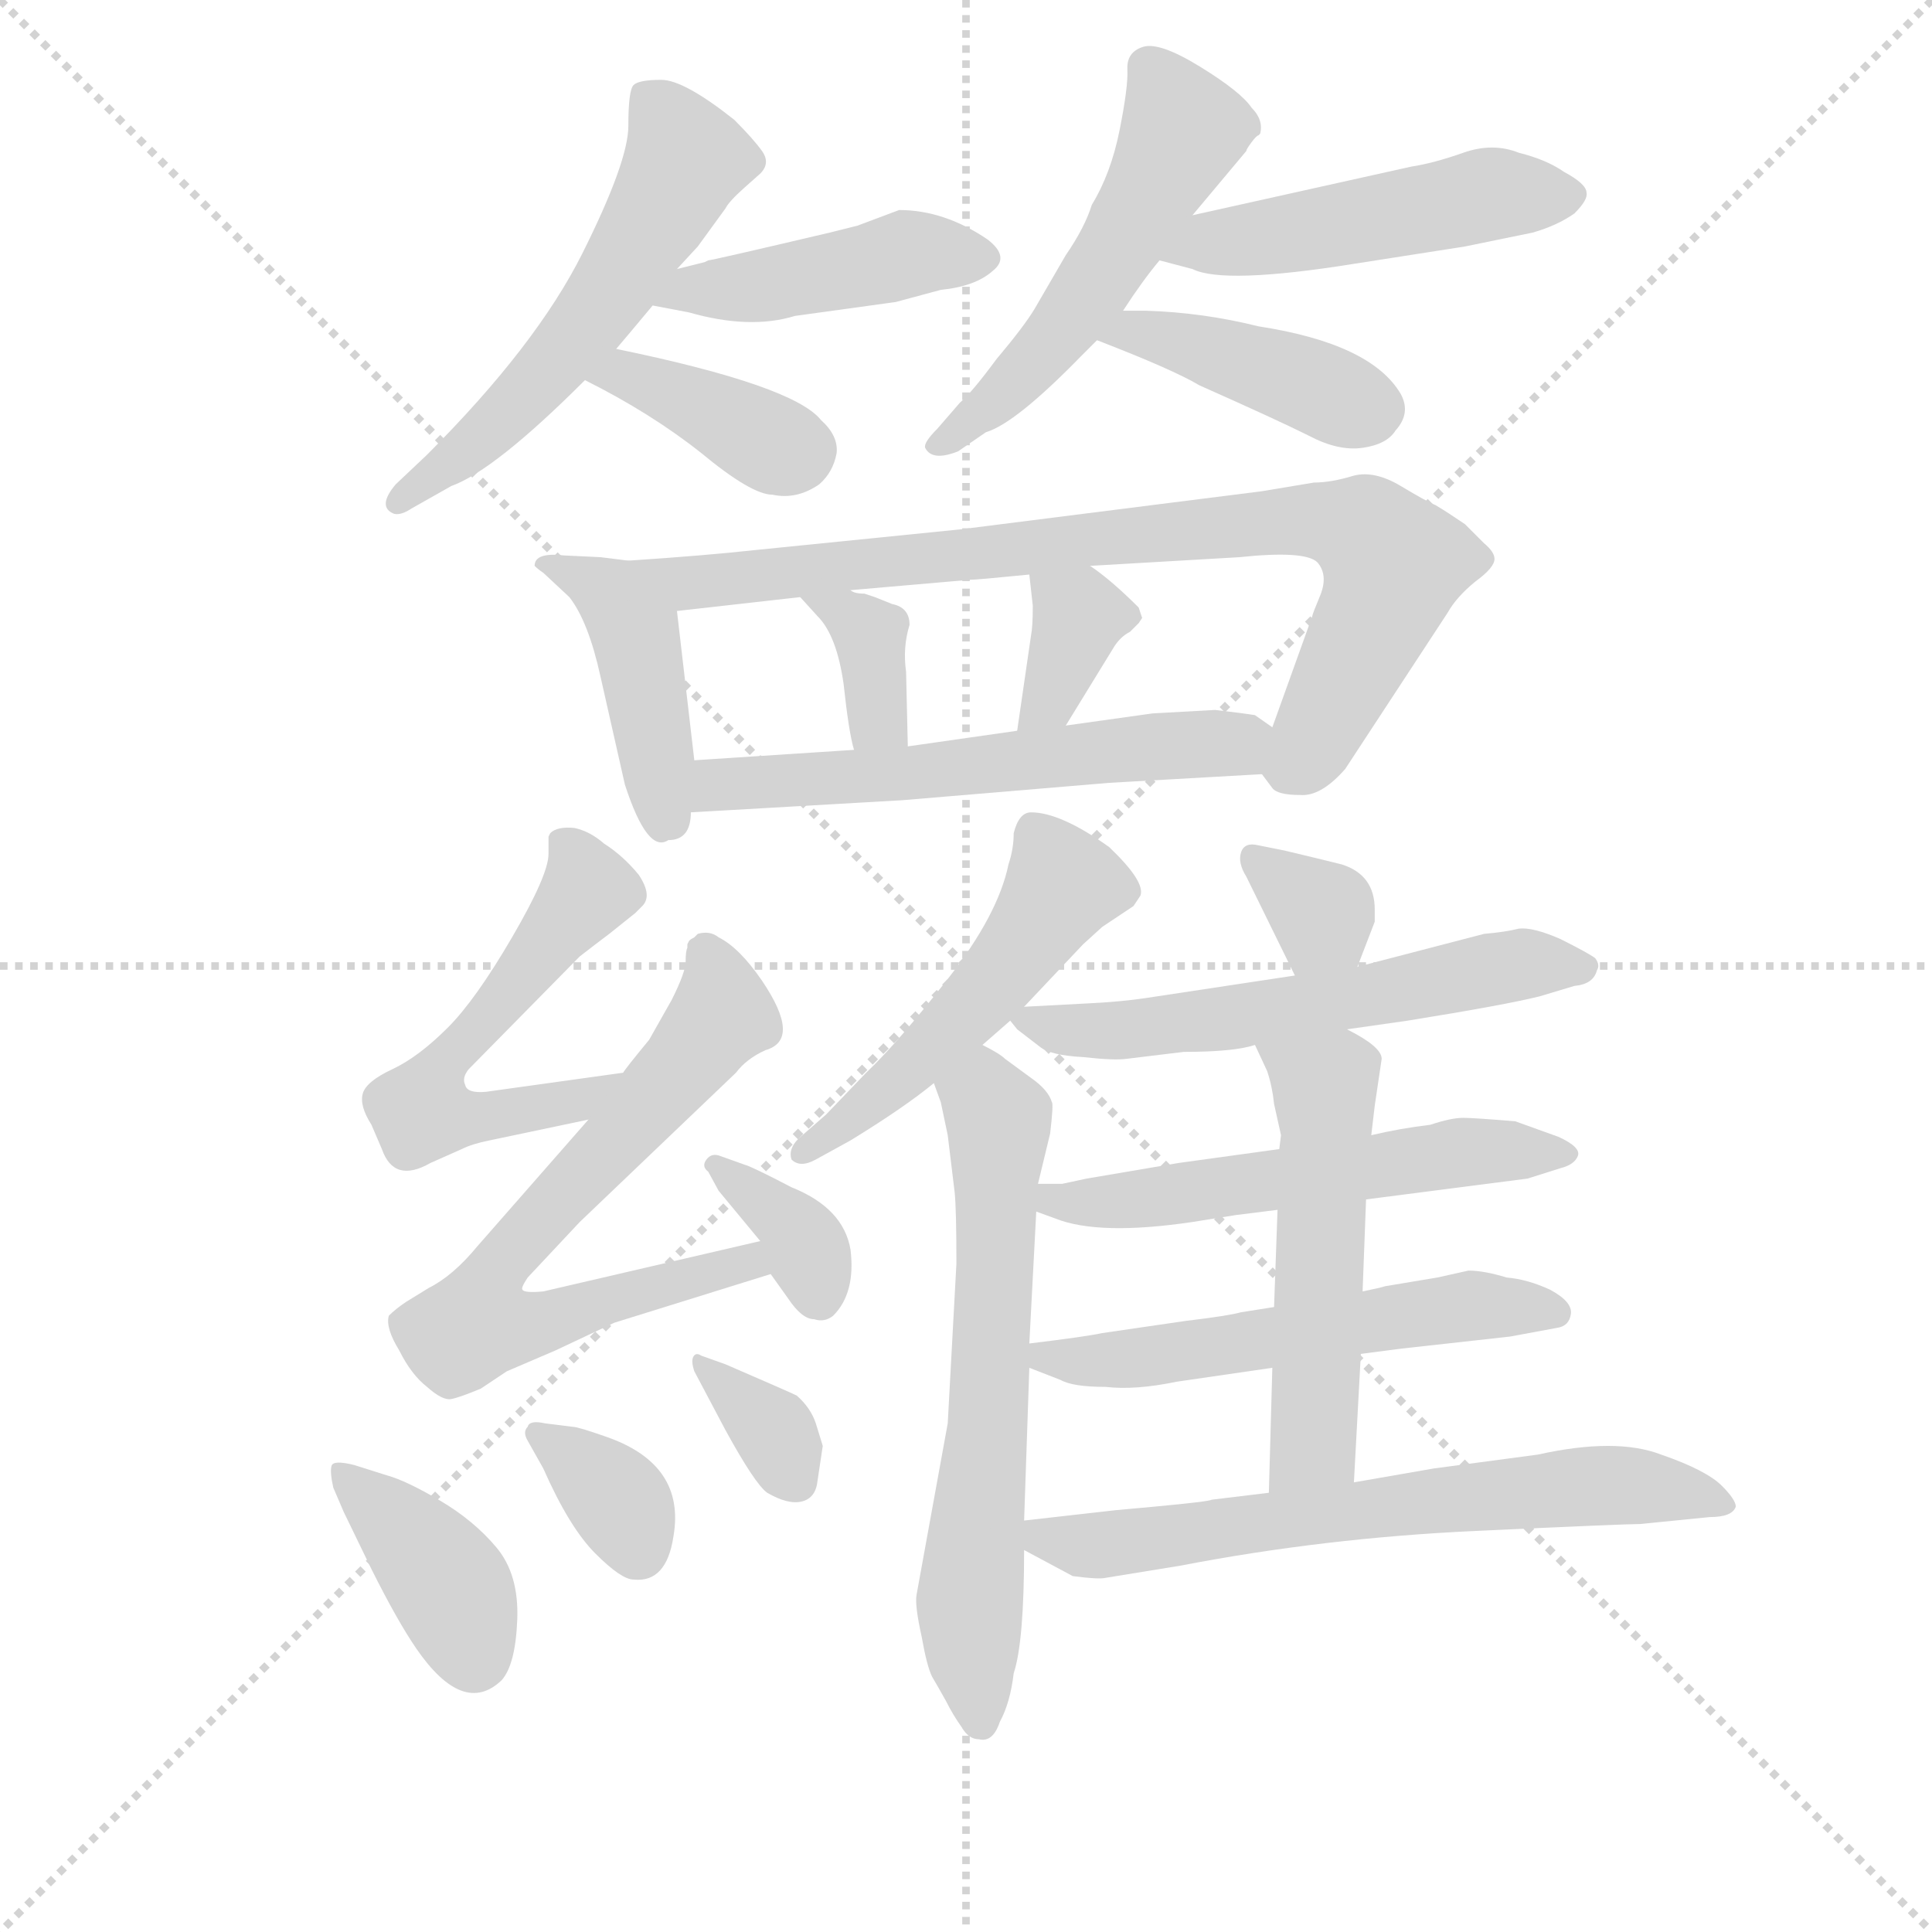 <svg version="1.1" viewBox="0 0 1024 1024" xmlns="http://www.w3.org/2000/svg">
  <g stroke="lightgray" stroke-dasharray="1,1" stroke-width="1" transform="scale(4, 4)">
    <line x1="0" y1="0" x2="256" y2="256"></line>
    <line x1="256" y1="0" x2="0" y2="256"></line>
    <line x1="128" y1="0" x2="128" y2="256"></line>
    <line x1="0" y1="128" x2="256" y2="128"></line>
  </g>
  <g transform="scale(0.92, -0.92) translate(60, -830)">
    <style type="text/css">
      
        @keyframes keyframes0 {
          from {
            stroke: blue;
            stroke-dashoffset: 560;
            stroke-width: 128;
          }
          65% {
            animation-timing-function: step-end;
            stroke: blue;
            stroke-dashoffset: 0;
            stroke-width: 128;
          }
          to {
            stroke: black;
            stroke-width: 1024;
          }
        }
        #make-me-a-hanzi-animation-0 {
          animation: keyframes0 0.706s both;
          animation-delay: 0s;
          animation-timing-function: linear;
        }
      
        @keyframes keyframes1 {
          from {
            stroke: blue;
            stroke-dashoffset: 442;
            stroke-width: 128;
          }
          59% {
            animation-timing-function: step-end;
            stroke: blue;
            stroke-dashoffset: 0;
            stroke-width: 128;
          }
          to {
            stroke: black;
            stroke-width: 1024;
          }
        }
        #make-me-a-hanzi-animation-1 {
          animation: keyframes1 0.61s both;
          animation-delay: 0.706s;
          animation-timing-function: linear;
        }
      
        @keyframes keyframes2 {
          from {
            stroke: blue;
            stroke-dashoffset: 380;
            stroke-width: 128;
          }
          55% {
            animation-timing-function: step-end;
            stroke: blue;
            stroke-dashoffset: 0;
            stroke-width: 128;
          }
          to {
            stroke: black;
            stroke-width: 1024;
          }
        }
        #make-me-a-hanzi-animation-2 {
          animation: keyframes2 0.559s both;
          animation-delay: 1.315s;
          animation-timing-function: linear;
        }
      
        @keyframes keyframes3 {
          from {
            stroke: blue;
            stroke-dashoffset: 528;
            stroke-width: 128;
          }
          63% {
            animation-timing-function: step-end;
            stroke: blue;
            stroke-dashoffset: 0;
            stroke-width: 128;
          }
          to {
            stroke: black;
            stroke-width: 1024;
          }
        }
        #make-me-a-hanzi-animation-3 {
          animation: keyframes3 0.68s both;
          animation-delay: 1.875s;
          animation-timing-function: linear;
        }
      
        @keyframes keyframes4 {
          from {
            stroke: blue;
            stroke-dashoffset: 490;
            stroke-width: 128;
          }
          61% {
            animation-timing-function: step-end;
            stroke: blue;
            stroke-dashoffset: 0;
            stroke-width: 128;
          }
          to {
            stroke: black;
            stroke-width: 1024;
          }
        }
        #make-me-a-hanzi-animation-4 {
          animation: keyframes4 0.649s both;
          animation-delay: 2.554s;
          animation-timing-function: linear;
        }
      
        @keyframes keyframes5 {
          from {
            stroke: blue;
            stroke-dashoffset: 417;
            stroke-width: 128;
          }
          58% {
            animation-timing-function: step-end;
            stroke: blue;
            stroke-dashoffset: 0;
            stroke-width: 128;
          }
          to {
            stroke: black;
            stroke-width: 1024;
          }
        }
        #make-me-a-hanzi-animation-5 {
          animation: keyframes5 0.589s both;
          animation-delay: 3.203s;
          animation-timing-function: linear;
        }
      
        @keyframes keyframes6 {
          from {
            stroke: blue;
            stroke-dashoffset: 434;
            stroke-width: 128;
          }
          59% {
            animation-timing-function: step-end;
            stroke: blue;
            stroke-dashoffset: 0;
            stroke-width: 128;
          }
          to {
            stroke: black;
            stroke-width: 1024;
          }
        }
        #make-me-a-hanzi-animation-6 {
          animation: keyframes6 0.603s both;
          animation-delay: 3.792s;
          animation-timing-function: linear;
        }
      
        @keyframes keyframes7 {
          from {
            stroke: blue;
            stroke-dashoffset: 835;
            stroke-width: 128;
          }
          73% {
            animation-timing-function: step-end;
            stroke: blue;
            stroke-dashoffset: 0;
            stroke-width: 128;
          }
          to {
            stroke: black;
            stroke-width: 1024;
          }
        }
        #make-me-a-hanzi-animation-7 {
          animation: keyframes7 0.93s both;
          animation-delay: 4.396s;
          animation-timing-function: linear;
        }
      
        @keyframes keyframes8 {
          from {
            stroke: blue;
            stroke-dashoffset: 355;
            stroke-width: 128;
          }
          54% {
            animation-timing-function: step-end;
            stroke: blue;
            stroke-dashoffset: 0;
            stroke-width: 128;
          }
          to {
            stroke: black;
            stroke-width: 1024;
          }
        }
        #make-me-a-hanzi-animation-8 {
          animation: keyframes8 0.539s both;
          animation-delay: 5.325s;
          animation-timing-function: linear;
        }
      
        @keyframes keyframes9 {
          from {
            stroke: blue;
            stroke-dashoffset: 355;
            stroke-width: 128;
          }
          54% {
            animation-timing-function: step-end;
            stroke: blue;
            stroke-dashoffset: 0;
            stroke-width: 128;
          }
          to {
            stroke: black;
            stroke-width: 1024;
          }
        }
        #make-me-a-hanzi-animation-9 {
          animation: keyframes9 0.539s both;
          animation-delay: 5.864s;
          animation-timing-function: linear;
        }
      
        @keyframes keyframes10 {
          from {
            stroke: blue;
            stroke-dashoffset: 578;
            stroke-width: 128;
          }
          65% {
            animation-timing-function: step-end;
            stroke: blue;
            stroke-dashoffset: 0;
            stroke-width: 128;
          }
          to {
            stroke: black;
            stroke-width: 1024;
          }
        }
        #make-me-a-hanzi-animation-10 {
          animation: keyframes10 0.72s both;
          animation-delay: 6.403s;
          animation-timing-function: linear;
        }
      
        @keyframes keyframes11 {
          from {
            stroke: blue;
            stroke-dashoffset: 563;
            stroke-width: 128;
          }
          65% {
            animation-timing-function: step-end;
            stroke: blue;
            stroke-dashoffset: 0;
            stroke-width: 128;
          }
          to {
            stroke: black;
            stroke-width: 1024;
          }
        }
        #make-me-a-hanzi-animation-11 {
          animation: keyframes11 0.708s both;
          animation-delay: 7.123s;
          animation-timing-function: linear;
        }
      
        @keyframes keyframes12 {
          from {
            stroke: blue;
            stroke-dashoffset: 695;
            stroke-width: 128;
          }
          69% {
            animation-timing-function: step-end;
            stroke: blue;
            stroke-dashoffset: 0;
            stroke-width: 128;
          }
          to {
            stroke: black;
            stroke-width: 1024;
          }
        }
        #make-me-a-hanzi-animation-12 {
          animation: keyframes12 0.816s both;
          animation-delay: 7.832s;
          animation-timing-function: linear;
        }
      
        @keyframes keyframes13 {
          from {
            stroke: blue;
            stroke-dashoffset: 354;
            stroke-width: 128;
          }
          54% {
            animation-timing-function: step-end;
            stroke: blue;
            stroke-dashoffset: 0;
            stroke-width: 128;
          }
          to {
            stroke: black;
            stroke-width: 1024;
          }
        }
        #make-me-a-hanzi-animation-13 {
          animation: keyframes13 0.538s both;
          animation-delay: 8.647s;
          animation-timing-function: linear;
        }
      
        @keyframes keyframes14 {
          from {
            stroke: blue;
            stroke-dashoffset: 387;
            stroke-width: 128;
          }
          56% {
            animation-timing-function: step-end;
            stroke: blue;
            stroke-dashoffset: 0;
            stroke-width: 128;
          }
          to {
            stroke: black;
            stroke-width: 1024;
          }
        }
        #make-me-a-hanzi-animation-14 {
          animation: keyframes14 0.565s both;
          animation-delay: 9.185s;
          animation-timing-function: linear;
        }
      
        @keyframes keyframes15 {
          from {
            stroke: blue;
            stroke-dashoffset: 347;
            stroke-width: 128;
          }
          53% {
            animation-timing-function: step-end;
            stroke: blue;
            stroke-dashoffset: 0;
            stroke-width: 128;
          }
          to {
            stroke: black;
            stroke-width: 1024;
          }
        }
        #make-me-a-hanzi-animation-15 {
          animation: keyframes15 0.532s both;
          animation-delay: 9.75s;
          animation-timing-function: linear;
        }
      
        @keyframes keyframes16 {
          from {
            stroke: blue;
            stroke-dashoffset: 345;
            stroke-width: 128;
          }
          53% {
            animation-timing-function: step-end;
            stroke: blue;
            stroke-dashoffset: 0;
            stroke-width: 128;
          }
          to {
            stroke: black;
            stroke-width: 1024;
          }
        }
        #make-me-a-hanzi-animation-16 {
          animation: keyframes16 0.531s both;
          animation-delay: 10.283s;
          animation-timing-function: linear;
        }
      
        @keyframes keyframes17 {
          from {
            stroke: blue;
            stroke-dashoffset: 507;
            stroke-width: 128;
          }
          62% {
            animation-timing-function: step-end;
            stroke: blue;
            stroke-dashoffset: 0;
            stroke-width: 128;
          }
          to {
            stroke: black;
            stroke-width: 1024;
          }
        }
        #make-me-a-hanzi-animation-17 {
          animation: keyframes17 0.663s both;
          animation-delay: 10.813s;
          animation-timing-function: linear;
        }
      
        @keyframes keyframes18 {
          from {
            stroke: blue;
            stroke-dashoffset: 636;
            stroke-width: 128;
          }
          67% {
            animation-timing-function: step-end;
            stroke: blue;
            stroke-dashoffset: 0;
            stroke-width: 128;
          }
          to {
            stroke: black;
            stroke-width: 1024;
          }
        }
        #make-me-a-hanzi-animation-18 {
          animation: keyframes18 0.768s both;
          animation-delay: 11.476s;
          animation-timing-function: linear;
        }
      
        @keyframes keyframes19 {
          from {
            stroke: blue;
            stroke-dashoffset: 332;
            stroke-width: 128;
          }
          52% {
            animation-timing-function: step-end;
            stroke: blue;
            stroke-dashoffset: 0;
            stroke-width: 128;
          }
          to {
            stroke: black;
            stroke-width: 1024;
          }
        }
        #make-me-a-hanzi-animation-19 {
          animation: keyframes19 0.52s both;
          animation-delay: 12.243s;
          animation-timing-function: linear;
        }
      
        @keyframes keyframes20 {
          from {
            stroke: blue;
            stroke-dashoffset: 581;
            stroke-width: 128;
          }
          65% {
            animation-timing-function: step-end;
            stroke: blue;
            stroke-dashoffset: 0;
            stroke-width: 128;
          }
          to {
            stroke: black;
            stroke-width: 1024;
          }
        }
        #make-me-a-hanzi-animation-20 {
          animation: keyframes20 0.723s both;
          animation-delay: 12.764s;
          animation-timing-function: linear;
        }
      
        @keyframes keyframes21 {
          from {
            stroke: blue;
            stroke-dashoffset: 557;
            stroke-width: 128;
          }
          64% {
            animation-timing-function: step-end;
            stroke: blue;
            stroke-dashoffset: 0;
            stroke-width: 128;
          }
          to {
            stroke: black;
            stroke-width: 1024;
          }
        }
        #make-me-a-hanzi-animation-21 {
          animation: keyframes21 0.703s both;
          animation-delay: 13.486s;
          animation-timing-function: linear;
        }
      
        @keyframes keyframes22 {
          from {
            stroke: blue;
            stroke-dashoffset: 553;
            stroke-width: 128;
          }
          64% {
            animation-timing-function: step-end;
            stroke: blue;
            stroke-dashoffset: 0;
            stroke-width: 128;
          }
          to {
            stroke: black;
            stroke-width: 1024;
          }
        }
        #make-me-a-hanzi-animation-22 {
          animation: keyframes22 0.7s both;
          animation-delay: 14.19s;
          animation-timing-function: linear;
        }
      
        @keyframes keyframes23 {
          from {
            stroke: blue;
            stroke-dashoffset: 532;
            stroke-width: 128;
          }
          63% {
            animation-timing-function: step-end;
            stroke: blue;
            stroke-dashoffset: 0;
            stroke-width: 128;
          }
          to {
            stroke: black;
            stroke-width: 1024;
          }
        }
        #make-me-a-hanzi-animation-23 {
          animation: keyframes23 0.683s both;
          animation-delay: 14.89s;
          animation-timing-function: linear;
        }
      
        @keyframes keyframes24 {
          from {
            stroke: blue;
            stroke-dashoffset: 658;
            stroke-width: 128;
          }
          68% {
            animation-timing-function: step-end;
            stroke: blue;
            stroke-dashoffset: 0;
            stroke-width: 128;
          }
          to {
            stroke: black;
            stroke-width: 1024;
          }
        }
        #make-me-a-hanzi-animation-24 {
          animation: keyframes24 0.785s both;
          animation-delay: 15.573s;
          animation-timing-function: linear;
        }
      
    </style>
    
      <path d="M 330 675 L 342 688 L 358 710 Q 360 714 369 722 L 378 730 Q 384 736 379 743 Q 374 750 363 761 Q 334 784 321 784 Q 308 784 305 781 Q 302 778 302 757.5 Q 302 737 275.5 684 Q 249 631 186 568 L 168 551 Q 157 538 167 534 Q 171 533 177 537 L 200 550 Q 225 559 277 611 L 295 629 Q 301 636 316 654 L 330 675 Z" fill="lightgray"></path>
    
      <path d="M 348 680 L 346 679 L 330 675 C 301 668 287 660 316 654 L 337 650 Q 372 640 398 648 L 456 656 L 482 663 Q 502 665 512 674 Q 522 682 509 692 Q 484 709 458 709 L 434 700 L 418 696 Q 350 680 348 680 Z" fill="lightgray"></path>
    
      <path d="M 277 611 Q 315 592 344 569 Q 373 545 385 545 Q 399 542 412 551 Q 420 558 422 569 Q 423 579 413 588 Q 397 608 295 629 C 266 635 250 625 277 611 Z" fill="lightgray"></path>
    
      <path d="M 587 651 Q 598 668 608 680 L 627 706 L 658 743 Q 658 744 661 748 Q 664 752 665 752 L 666 753 Q 668 761 661 768 Q 655 777 631.5 791.5 Q 608 806 598.5 803 Q 589 800 589.5 790 Q 590 780 585 755 Q 580 730 569 712 Q 565 699 554 683 L 536 652 Q 530 642 514 623 Q 500 604 493 598 L 480 583 Q 472 575 473 572 Q 477 564 492 570 L 508 581 Q 525 586 563 625 L 572 634 L 587 651 Z" fill="lightgray"></path>
    
      <path d="M 608 680 L 627 675 Q 645 666 720 678 L 784 688 L 823 696 Q 837 700 847 707 Q 855 715 854 719 Q 854 724 841 731 Q 831 738 815 742 Q 800 748 783 742 Q 766 736 753 734 L 627 706 C 598 699 579 688 608 680 Z" fill="lightgray"></path>
    
      <path d="M 572 634 Q 616 617 631 608 Q 676 588 694 579 Q 711 570 725 572 Q 739 574 744 582 Q 753 592 747 603 Q 730 632 665 642 Q 633 650 600 651 L 587 651 C 557 651 544 645 572 634 Z" fill="lightgray"></path>
    
      <path d="M 340 392 L 330 478 C 327 504 327 504 302 507 L 286 509 L 265 510 Q 248 512 248 504 Q 250 502 253 500 L 268 486 Q 279 472 286 440 L 300 378 Q 313 338 325 346 Q 338 346 338 362 L 340 392 Z" fill="lightgray"></path>
    
      <path d="M 568 504 L 654 509 Q 692 513 699 506 Q 705 499 701 488 Q 696 476 696 475 L 673 411 C 664 386 664 386 667 384 L 673 376 Q 676 372 689 372 Q 701 371 715 387 L 774 477 Q 779 486 790 495 Q 801 503 801 508 Q 801 512 795 517 L 784 528 L 775 534 Q 772 536 767 539 Q 762 541 747 550 Q 732 559 720 556 Q 707 552 697 552 L 667 547 L 493 525 L 374 513 Q 347 510 302 507 C 272 505 300 475 330 478 L 401 486 L 430 490 L 499 496 Q 503 496 533 499 L 568 504 Z" fill="lightgray"></path>
    
      <path d="M 438 488 Q 432 488 430 490 C 403 502 381 508 401 486 L 411 475 Q 422 464 426 436 Q 429 408 432 398 C 440 369 464 370 463 400 L 462 443 Q 460 457 464 470 Q 464 480 454 482 L 444 486 L 438 488 Z" fill="lightgray"></path>
    
      <path d="M 596 480 Q 580 496 568 504 C 543 521 530 529 533 499 L 535 481 Q 535 469 534 464 L 526 409 C 522 379 538 386 554 412 L 581 456 Q 585 463 591 466 L 596 471 L 598 474 L 596 480 Z" fill="lightgray"></path>
    
      <path d="M 673 411 L 663 418 Q 657 419 640 421 L 604 419 L 554 412 L 526 409 L 463 400 L 432 398 L 340 392 C 310 390 308 360 338 362 L 460 369 L 579 379 L 667 384 C 697 386 698 394 673 411 Z" fill="lightgray"></path>
    
      <path d="M 299 212 L 220 201 Q 209 200 208 205 Q 206 209 210 214 L 274 279 Q 283 286 291 292 L 306 304 L 310 308 Q 316 314 308 326 Q 299 337 288 344 Q 280 351 271 353 Q 261 354 257 350 L 256 348 L 256 338 Q 256 326 235 290 Q 214 254 198 238 Q 181 221 166 214 Q 151 207 149 200 Q 147 193 154 182 L 160 168 Q 167 148 188 160 L 206 168 Q 212 171 222 173 L 279 185 C 308 191 329 216 299 212 Z" fill="lightgray"></path>
    
      <path d="M 378 115 L 253 86 Q 242 85 241 87 Q 240 88 244 94 L 274 126 L 364 212 Q 370 220 381 225 Q 402 231 379 265 Q 366 284 354 290 Q 349 294 342 292 L 340 290 Q 338 289 337 288 L 336 286 L 336 284 Q 335 282 335 276 Q 335 270 327 254 L 314 231 Q 300 214 299 212 L 279 185 L 215 112 Q 201 95 187 88 L 174 80 Q 168 76 164 72 Q 162 65 170 52 Q 177 38 186 31 Q 195 23 200 24 Q 205 25 217 30 L 232 40 L 260 52 L 294 68 L 384 96 C 413 105 407 122 378 115 Z" fill="lightgray"></path>
    
      <path d="M 384 96 L 394 82 Q 402 70 409 70 Q 415 68 420 72 Q 433 85 430 110 Q 426 134 396 146 Q 373 158 369 159 L 355 164 Q 350 166 347 162 Q 344 158 348 155 L 354 144 L 378 115 C 397 92 367 120 384 96 Z" fill="lightgray"></path>
    
      <path d="M 144 -14 Q 132 -11 131 -14.5 Q 130 -18 132 -27 L 138 -41 L 154 -74 Q 169 -104 180 -120 Q 207 -159 229 -138 Q 237 -129 238 -103 Q 239 -77 226 -61.5 Q 213 -46 193.5 -34.5 Q 174 -23 163 -20 L 144 -14 Z" fill="lightgray"></path>
    
      <path d="M 254 10 Q 245 12 244 8 Q 241 5 244 0 L 253 -16 Q 268 -50 283 -65 Q 298 -80 305 -80 Q 324 -82 328 -55 Q 335 -14 290 2 Q 273 8 270 8 L 254 10 Z" fill="lightgray"></path>
    
      <path d="M 414 -3 L 410 10 Q 407 19 399 26 Q 395 28 358 44 L 344 49 Q 341 51 339.5 48.5 Q 338 46 340 40 L 358 6 Q 375 -25 382 -30 Q 394 -37 402 -35 Q 410 -33 411 -23 L 414 -3 Z" fill="lightgray"></path>
    
      <path d="M 506 228 L 522 242 L 530 250 L 564 286 L 575 296 L 593 308 L 597 314 Q 600 322 579 342 Q 551 362 534 362 Q 527 362 524 350 Q 524 341 521 332 Q 515 303 486 266 Q 457 229 439 212 L 416 188 L 400 174 Q 394 168 396 162 Q 401 157 410 162 L 430 173 Q 461 192 478 206 L 506 228 Z" fill="lightgray"></path>
    
      <path d="M 530 -46 L 533 42 L 533 56 L 537 132 L 538 148 L 545 177 Q 547 194 546 195 Q 544 202 534 209 L 519 220 Q 516 223 506 228 C 480 243 468 234 478 206 L 482 195 L 486 176 L 490 143 Q 491 133 491 102 L 486 10 L 468 -89 Q 467 -95 471 -113 Q 474 -130 477 -136 Q 480 -141 485 -150 Q 489 -158 494 -165 Q 498 -172 504 -172 Q 512 -174 516 -162 Q 522 -151 524 -134 Q 530 -116 530 -63 L 530 -46 Z" fill="lightgray"></path>
    
      <path d="M 722 273 L 732 299 L 732 306 Q 732 326 713 332 Q 701 335 680 340 L 665 343 Q 657 345 655 339 Q 653 333 658 325 L 686 268 C 699 241 711 245 722 273 Z" fill="lightgray"></path>
    
      <path d="M 522 242 L 526 237 L 539 227 Q 545 222 564 221 Q 582 219 589 220 L 622 224 Q 651 224 663 228 L 716 237 L 751 242 Q 807 251 827 256 L 847 262 Q 858 263 860 271 Q 862 274 859 278 Q 855 281 839 289 Q 823 296 815 295 Q 807 293 795 292 L 722 273 L 686 268 L 600 255 Q 587 253 568 252 L 530 250 C 515 249 515 249 522 242 Z" fill="lightgray"></path>
    
      <path d="M 677 168 L 619 160 L 566 151 L 552 148 L 538 148 C 508 148 509 142 537 132 L 548 128 Q 573 118 627 126 L 652 130 L 676 133 L 727 139 L 820 151 L 839 157 Q 847 159 849 164 Q 851 169 838 175 L 813 184 Q 789 186 783 186 Q 776 186 764 182 Q 747 180 730 176 L 677 168 Z" fill="lightgray"></path>
    
      <path d="M 533 42 L 551 35 Q 558 31 577 31 Q 594 29 618 34 L 673 42 L 724 50 L 747 53 L 810 60 L 837 65 Q 844 66 845 73 Q 846 80 833 87 Q 820 93 808 94 Q 795 98 786 98 L 768 94 L 738 89 Q 735 88 725 86 L 674 77 L 655 74 Q 648 72 623 69 L 575 62 Q 566 60 533 56 C 506 53 506 53 533 42 Z" fill="lightgray"></path>
    
      <path d="M 673 42 L 671 -30 C 670 -60 718 -54 720 -24 L 724 50 L 725 86 L 727 139 L 730 176 L 732 193 L 736 220 Q 736 227 716 237 C 690 251 650 255 663 228 L 670 213 Q 673 204 674 194 L 678 176 L 677 168 L 676 133 L 674 77 L 673 42 Z" fill="lightgray"></path>
    
      <path d="M 671 -30 L 638 -34 Q 637 -35 605 -38 L 583 -40 L 530 -46 C 504 -49 504 -49 530 -63 L 558 -78 Q 573 -80 577 -79 L 620 -72 Q 703 -56 790 -52 Q 876 -48 885 -48 L 925 -44 Q 938 -44 940 -38 Q 940 -34 932 -26 Q 923 -17 897 -8 Q 871 2 826 -8 L 766 -16 L 720 -24 L 671 -30 Z" fill="lightgray"></path>
    
    
      <clipPath id="make-me-a-hanzi-clip-0">
        <path d="M 330 675 L 342 688 L 358 710 Q 360 714 369 722 L 378 730 Q 384 736 379 743 Q 374 750 363 761 Q 334 784 321 784 Q 308 784 305 781 Q 302 778 302 757.5 Q 302 737 275.5 684 Q 249 631 186 568 L 168 551 Q 157 538 167 534 Q 171 533 177 537 L 200 550 Q 225 559 277 611 L 295 629 Q 301 636 316 654 L 330 675 Z"></path>
      </clipPath>
      <path clip-path="url(#make-me-a-hanzi-clip-0)" d="M 311 775 L 335 739 L 322 711 L 257 617 L 170 541" fill="none" id="make-me-a-hanzi-animation-0" stroke-dasharray="432 864" stroke-linecap="round"></path>
    
      <clipPath id="make-me-a-hanzi-clip-1">
        <path d="M 348 680 L 346 679 L 330 675 C 301 668 287 660 316 654 L 337 650 Q 372 640 398 648 L 456 656 L 482 663 Q 502 665 512 674 Q 522 682 509 692 Q 484 709 458 709 L 434 700 L 418 696 Q 350 680 348 680 Z"></path>
      </clipPath>
      <path clip-path="url(#make-me-a-hanzi-clip-1)" d="M 322 658 L 461 684 L 506 682" fill="none" id="make-me-a-hanzi-animation-1" stroke-dasharray="314 628" stroke-linecap="round"></path>
    
      <clipPath id="make-me-a-hanzi-clip-2">
        <path d="M 277 611 Q 315 592 344 569 Q 373 545 385 545 Q 399 542 412 551 Q 420 558 422 569 Q 423 579 413 588 Q 397 608 295 629 C 266 635 250 625 277 611 Z"></path>
      </clipPath>
      <path clip-path="url(#make-me-a-hanzi-clip-2)" d="M 286 611 L 300 615 L 400 571" fill="none" id="make-me-a-hanzi-animation-2" stroke-dasharray="252 504" stroke-linecap="round"></path>
    
      <clipPath id="make-me-a-hanzi-clip-3">
        <path d="M 587 651 Q 598 668 608 680 L 627 706 L 658 743 Q 658 744 661 748 Q 664 752 665 752 L 666 753 Q 668 761 661 768 Q 655 777 631.5 791.5 Q 608 806 598.5 803 Q 589 800 589.5 790 Q 590 780 585 755 Q 580 730 569 712 Q 565 699 554 683 L 536 652 Q 530 642 514 623 Q 500 604 493 598 L 480 583 Q 472 575 473 572 Q 477 564 492 570 L 508 581 Q 525 586 563 625 L 572 634 L 587 651 Z"></path>
      </clipPath>
      <path clip-path="url(#make-me-a-hanzi-clip-3)" d="M 603 791 L 621 755 L 609 729 L 554 643 L 521 607 L 480 575" fill="none" id="make-me-a-hanzi-animation-3" stroke-dasharray="400 800" stroke-linecap="round"></path>
    
      <clipPath id="make-me-a-hanzi-clip-4">
        <path d="M 608 680 L 627 675 Q 645 666 720 678 L 784 688 L 823 696 Q 837 700 847 707 Q 855 715 854 719 Q 854 724 841 731 Q 831 738 815 742 Q 800 748 783 742 Q 766 736 753 734 L 627 706 C 598 699 579 688 608 680 Z"></path>
      </clipPath>
      <path clip-path="url(#make-me-a-hanzi-clip-4)" d="M 614 682 L 795 718 L 844 717" fill="none" id="make-me-a-hanzi-animation-4" stroke-dasharray="362 724" stroke-linecap="round"></path>
    
      <clipPath id="make-me-a-hanzi-clip-5">
        <path d="M 572 634 Q 616 617 631 608 Q 676 588 694 579 Q 711 570 725 572 Q 739 574 744 582 Q 753 592 747 603 Q 730 632 665 642 Q 633 650 600 651 L 587 651 C 557 651 544 645 572 634 Z"></path>
      </clipPath>
      <path clip-path="url(#make-me-a-hanzi-clip-5)" d="M 581 633 L 594 640 L 618 634 L 733 594" fill="none" id="make-me-a-hanzi-animation-5" stroke-dasharray="289 578" stroke-linecap="round"></path>
    
      <clipPath id="make-me-a-hanzi-clip-6">
        <path d="M 340 392 L 330 478 C 327 504 327 504 302 507 L 286 509 L 265 510 Q 248 512 248 504 Q 250 502 253 500 L 268 486 Q 279 472 286 440 L 300 378 Q 313 338 325 346 Q 338 346 338 362 L 340 392 Z"></path>
      </clipPath>
      <path clip-path="url(#make-me-a-hanzi-clip-6)" d="M 253 505 L 293 487 L 306 466 L 321 358" fill="none" id="make-me-a-hanzi-animation-6" stroke-dasharray="306 612" stroke-linecap="round"></path>
    
      <clipPath id="make-me-a-hanzi-clip-7">
        <path d="M 568 504 L 654 509 Q 692 513 699 506 Q 705 499 701 488 Q 696 476 696 475 L 673 411 C 664 386 664 386 667 384 L 673 376 Q 676 372 689 372 Q 701 371 715 387 L 774 477 Q 779 486 790 495 Q 801 503 801 508 Q 801 512 795 517 L 784 528 L 775 534 Q 772 536 767 539 Q 762 541 747 550 Q 732 559 720 556 Q 707 552 697 552 L 667 547 L 493 525 L 374 513 Q 347 510 302 507 C 272 505 300 475 330 478 L 401 486 L 430 490 L 499 496 Q 503 496 533 499 L 568 504 Z"></path>
      </clipPath>
      <path clip-path="url(#make-me-a-hanzi-clip-7)" d="M 311 506 L 336 493 L 678 530 L 720 526 L 743 505 L 699 407 L 681 388" fill="none" id="make-me-a-hanzi-animation-7" stroke-dasharray="707 1414" stroke-linecap="round"></path>
    
      <clipPath id="make-me-a-hanzi-clip-8">
        <path d="M 438 488 Q 432 488 430 490 C 403 502 381 508 401 486 L 411 475 Q 422 464 426 436 Q 429 408 432 398 C 440 369 464 370 463 400 L 462 443 Q 460 457 464 470 Q 464 480 454 482 L 444 486 L 438 488 Z"></path>
      </clipPath>
      <path clip-path="url(#make-me-a-hanzi-clip-8)" d="M 409 483 L 441 464 L 446 421 L 439 404" fill="none" id="make-me-a-hanzi-animation-8" stroke-dasharray="227 454" stroke-linecap="round"></path>
    
      <clipPath id="make-me-a-hanzi-clip-9">
        <path d="M 596 480 Q 580 496 568 504 C 543 521 530 529 533 499 L 535 481 Q 535 469 534 464 L 526 409 C 522 379 538 386 554 412 L 581 456 Q 585 463 591 466 L 596 471 L 598 474 L 596 480 Z"></path>
      </clipPath>
      <path clip-path="url(#make-me-a-hanzi-clip-9)" d="M 593 476 L 562 475 L 544 427 L 532 415" fill="none" id="make-me-a-hanzi-animation-9" stroke-dasharray="227 454" stroke-linecap="round"></path>
    
      <clipPath id="make-me-a-hanzi-clip-10">
        <path d="M 673 411 L 663 418 Q 657 419 640 421 L 604 419 L 554 412 L 526 409 L 463 400 L 432 398 L 340 392 C 310 390 308 360 338 362 L 460 369 L 579 379 L 667 384 C 697 386 698 394 673 411 Z"></path>
      </clipPath>
      <path clip-path="url(#make-me-a-hanzi-clip-10)" d="M 345 369 L 354 378 L 466 384 L 662 406" fill="none" id="make-me-a-hanzi-animation-10" stroke-dasharray="450 900" stroke-linecap="round"></path>
    
      <clipPath id="make-me-a-hanzi-clip-11">
        <path d="M 299 212 L 220 201 Q 209 200 208 205 Q 206 209 210 214 L 274 279 Q 283 286 291 292 L 306 304 L 310 308 Q 316 314 308 326 Q 299 337 288 344 Q 280 351 271 353 Q 261 354 257 350 L 256 348 L 256 338 Q 256 326 235 290 Q 214 254 198 238 Q 181 221 166 214 Q 151 207 149 200 Q 147 193 154 182 L 160 168 Q 167 148 188 160 L 206 168 Q 212 171 222 173 L 279 185 C 308 191 329 216 299 212 Z"></path>
      </clipPath>
      <path clip-path="url(#make-me-a-hanzi-clip-11)" d="M 265 345 L 278 316 L 200 224 L 182 189 L 214 186 L 255 192 L 273 196 L 291 211" fill="none" id="make-me-a-hanzi-animation-11" stroke-dasharray="435 870" stroke-linecap="round"></path>
    
      <clipPath id="make-me-a-hanzi-clip-12">
        <path d="M 378 115 L 253 86 Q 242 85 241 87 Q 240 88 244 94 L 274 126 L 364 212 Q 370 220 381 225 Q 402 231 379 265 Q 366 284 354 290 Q 349 294 342 292 L 340 290 Q 338 289 337 288 L 336 286 L 336 284 Q 335 282 335 276 Q 335 270 327 254 L 314 231 Q 300 214 299 212 L 279 185 L 215 112 Q 201 95 187 88 L 174 80 Q 168 76 164 72 Q 162 65 170 52 Q 177 38 186 31 Q 195 23 200 24 Q 205 25 217 30 L 232 40 L 260 52 L 294 68 L 384 96 C 413 105 407 122 378 115 Z"></path>
      </clipPath>
      <path clip-path="url(#make-me-a-hanzi-clip-12)" d="M 341 285 L 353 267 L 356 245 L 232 107 L 215 67 L 259 69 L 346 97 L 370 102 L 375 98" fill="none" id="make-me-a-hanzi-animation-12" stroke-dasharray="567 1134" stroke-linecap="round"></path>
    
      <clipPath id="make-me-a-hanzi-clip-13">
        <path d="M 384 96 L 394 82 Q 402 70 409 70 Q 415 68 420 72 Q 433 85 430 110 Q 426 134 396 146 Q 373 158 369 159 L 355 164 Q 350 166 347 162 Q 344 158 348 155 L 354 144 L 378 115 C 397 92 367 120 384 96 Z"></path>
      </clipPath>
      <path clip-path="url(#make-me-a-hanzi-clip-13)" d="M 352 159 L 394 126 L 412 85" fill="none" id="make-me-a-hanzi-animation-13" stroke-dasharray="226 452" stroke-linecap="round"></path>
    
      <clipPath id="make-me-a-hanzi-clip-14">
        <path d="M 144 -14 Q 132 -11 131 -14.5 Q 130 -18 132 -27 L 138 -41 L 154 -74 Q 169 -104 180 -120 Q 207 -159 229 -138 Q 237 -129 238 -103 Q 239 -77 226 -61.5 Q 213 -46 193.5 -34.5 Q 174 -23 163 -20 L 144 -14 Z"></path>
      </clipPath>
      <path clip-path="url(#make-me-a-hanzi-clip-14)" d="M 138 -20 L 196 -80 L 213 -124" fill="none" id="make-me-a-hanzi-animation-14" stroke-dasharray="259 518" stroke-linecap="round"></path>
    
      <clipPath id="make-me-a-hanzi-clip-15">
        <path d="M 254 10 Q 245 12 244 8 Q 241 5 244 0 L 253 -16 Q 268 -50 283 -65 Q 298 -80 305 -80 Q 324 -82 328 -55 Q 335 -14 290 2 Q 273 8 270 8 L 254 10 Z"></path>
      </clipPath>
      <path clip-path="url(#make-me-a-hanzi-clip-15)" d="M 250 4 L 298 -36 L 308 -63" fill="none" id="make-me-a-hanzi-animation-15" stroke-dasharray="219 438" stroke-linecap="round"></path>
    
      <clipPath id="make-me-a-hanzi-clip-16">
        <path d="M 414 -3 L 410 10 Q 407 19 399 26 Q 395 28 358 44 L 344 49 Q 341 51 339.5 48.5 Q 338 46 340 40 L 358 6 Q 375 -25 382 -30 Q 394 -37 402 -35 Q 410 -33 411 -23 L 414 -3 Z"></path>
      </clipPath>
      <path clip-path="url(#make-me-a-hanzi-clip-16)" d="M 342 44 L 387 4 L 398 -23" fill="none" id="make-me-a-hanzi-animation-16" stroke-dasharray="217 434" stroke-linecap="round"></path>
    
      <clipPath id="make-me-a-hanzi-clip-17">
        <path d="M 506 228 L 522 242 L 530 250 L 564 286 L 575 296 L 593 308 L 597 314 Q 600 322 579 342 Q 551 362 534 362 Q 527 362 524 350 Q 524 341 521 332 Q 515 303 486 266 Q 457 229 439 212 L 416 188 L 400 174 Q 394 168 396 162 Q 401 157 410 162 L 430 173 Q 461 192 478 206 L 506 228 Z"></path>
      </clipPath>
      <path clip-path="url(#make-me-a-hanzi-clip-17)" d="M 587 316 L 552 320 L 490 239 L 403 166" fill="none" id="make-me-a-hanzi-animation-17" stroke-dasharray="379 758" stroke-linecap="round"></path>
    
      <clipPath id="make-me-a-hanzi-clip-18">
        <path d="M 530 -46 L 533 42 L 533 56 L 537 132 L 538 148 L 545 177 Q 547 194 546 195 Q 544 202 534 209 L 519 220 Q 516 223 506 228 C 480 243 468 234 478 206 L 482 195 L 486 176 L 490 143 Q 491 133 491 102 L 486 10 L 468 -89 Q 467 -95 471 -113 Q 474 -130 477 -136 Q 480 -141 485 -150 Q 489 -158 494 -165 Q 498 -172 504 -172 Q 512 -174 516 -162 Q 522 -151 524 -134 Q 530 -116 530 -63 L 530 -46 Z"></path>
      </clipPath>
      <path clip-path="url(#make-me-a-hanzi-clip-18)" d="M 488 203 L 508 196 L 515 185 L 510 21 L 499 -87 L 504 -160" fill="none" id="make-me-a-hanzi-animation-18" stroke-dasharray="508 1016" stroke-linecap="round"></path>
    
      <clipPath id="make-me-a-hanzi-clip-19">
        <path d="M 722 273 L 732 299 L 732 306 Q 732 326 713 332 Q 701 335 680 340 L 665 343 Q 657 345 655 339 Q 653 333 658 325 L 686 268 C 699 241 711 245 722 273 Z"></path>
      </clipPath>
      <path clip-path="url(#make-me-a-hanzi-clip-19)" d="M 663 333 L 702 303 L 691 279" fill="none" id="make-me-a-hanzi-animation-19" stroke-dasharray="204 408" stroke-linecap="round"></path>
    
      <clipPath id="make-me-a-hanzi-clip-20">
        <path d="M 522 242 L 526 237 L 539 227 Q 545 222 564 221 Q 582 219 589 220 L 622 224 Q 651 224 663 228 L 716 237 L 751 242 Q 807 251 827 256 L 847 262 Q 858 263 860 271 Q 862 274 859 278 Q 855 281 839 289 Q 823 296 815 295 Q 807 293 795 292 L 722 273 L 686 268 L 600 255 Q 587 253 568 252 L 530 250 C 515 249 515 249 522 242 Z"></path>
      </clipPath>
      <path clip-path="url(#make-me-a-hanzi-clip-20)" d="M 529 243 L 572 235 L 759 261 L 814 274 L 850 272" fill="none" id="make-me-a-hanzi-animation-20" stroke-dasharray="453 906" stroke-linecap="round"></path>
    
      <clipPath id="make-me-a-hanzi-clip-21">
        <path d="M 677 168 L 619 160 L 566 151 L 552 148 L 538 148 C 508 148 509 142 537 132 L 548 128 Q 573 118 627 126 L 652 130 L 676 133 L 727 139 L 820 151 L 839 157 Q 847 159 849 164 Q 851 169 838 175 L 813 184 Q 789 186 783 186 Q 776 186 764 182 Q 747 180 730 176 L 677 168 Z"></path>
      </clipPath>
      <path clip-path="url(#make-me-a-hanzi-clip-21)" d="M 545 144 L 548 138 L 597 138 L 787 167 L 840 166" fill="none" id="make-me-a-hanzi-animation-21" stroke-dasharray="429 858" stroke-linecap="round"></path>
    
      <clipPath id="make-me-a-hanzi-clip-22">
        <path d="M 533 42 L 551 35 Q 558 31 577 31 Q 594 29 618 34 L 673 42 L 724 50 L 747 53 L 810 60 L 837 65 Q 844 66 845 73 Q 846 80 833 87 Q 820 93 808 94 Q 795 98 786 98 L 768 94 L 738 89 Q 735 88 725 86 L 674 77 L 655 74 Q 648 72 623 69 L 575 62 Q 566 60 533 56 C 506 53 506 53 533 42 Z"></path>
      </clipPath>
      <path clip-path="url(#make-me-a-hanzi-clip-22)" d="M 541 49 L 608 49 L 789 78 L 836 74" fill="none" id="make-me-a-hanzi-animation-22" stroke-dasharray="425 850" stroke-linecap="round"></path>
    
      <clipPath id="make-me-a-hanzi-clip-23">
        <path d="M 673 42 L 671 -30 C 670 -60 718 -54 720 -24 L 724 50 L 725 86 L 727 139 L 730 176 L 732 193 L 736 220 Q 736 227 716 237 C 690 251 650 255 663 228 L 670 213 Q 673 204 674 194 L 678 176 L 677 168 L 676 133 L 674 77 L 673 42 Z"></path>
      </clipPath>
      <path clip-path="url(#make-me-a-hanzi-clip-23)" d="M 670 227 L 703 203 L 704 192 L 697 -2 L 676 -23" fill="none" id="make-me-a-hanzi-animation-23" stroke-dasharray="404 808" stroke-linecap="round"></path>
    
      <clipPath id="make-me-a-hanzi-clip-24">
        <path d="M 671 -30 L 638 -34 Q 637 -35 605 -38 L 583 -40 L 530 -46 C 504 -49 504 -49 530 -63 L 558 -78 Q 573 -80 577 -79 L 620 -72 Q 703 -56 790 -52 Q 876 -48 885 -48 L 925 -44 Q 938 -44 940 -38 Q 940 -34 932 -26 Q 923 -17 897 -8 Q 871 2 826 -8 L 766 -16 L 720 -24 L 671 -30 Z"></path>
      </clipPath>
      <path clip-path="url(#make-me-a-hanzi-clip-24)" d="M 537 -50 L 543 -58 L 573 -60 L 838 -27 L 898 -27 L 932 -34" fill="none" id="make-me-a-hanzi-animation-24" stroke-dasharray="530 1060" stroke-linecap="round"></path>
    
  </g>
</svg>